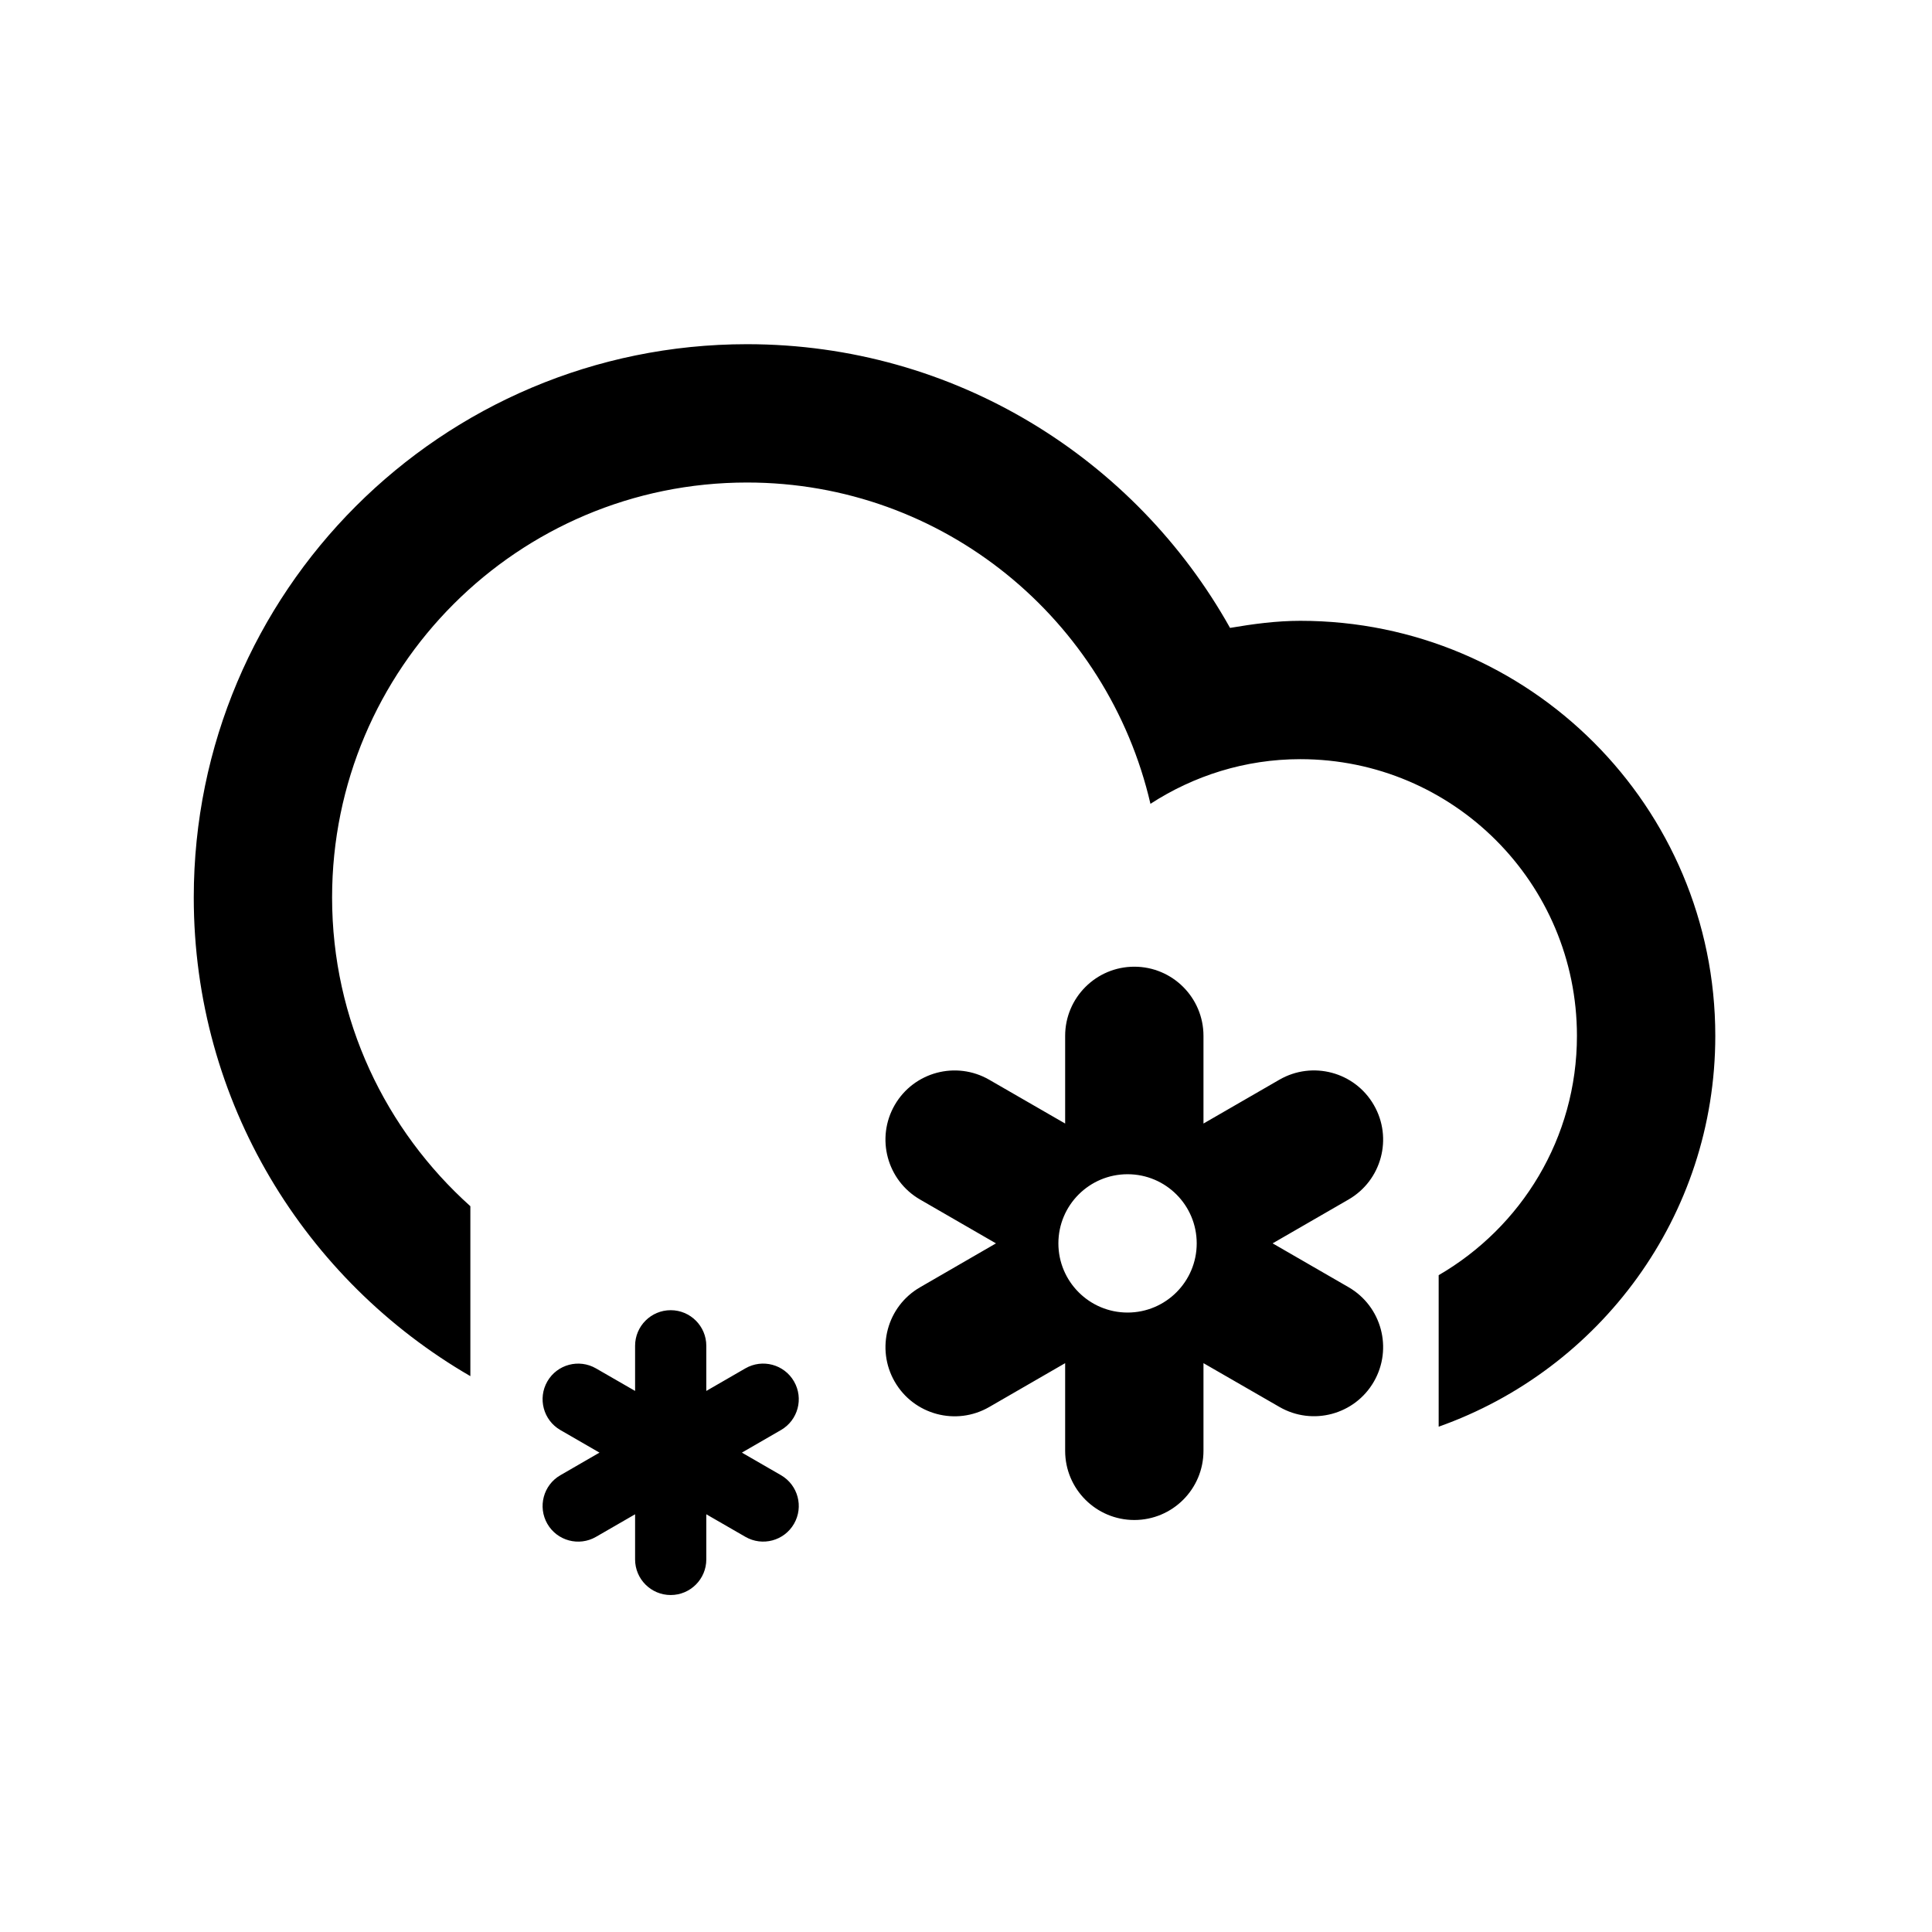 <?xml version="1.0" encoding="UTF-8"?>
<svg width="72px" height="72px" viewBox="0 0 72 72" version="1.1" xmlns="http://www.w3.org/2000/svg" xmlns:xlink="http://www.w3.org/1999/xlink">
    <!-- Generator: Sketch 47.1 (45422) - http://www.bohemiancoding.com/sketch -->
    <title>icon-moderatesnow</title>
    <desc>Created with Sketch.</desc>
    <defs></defs>
    <g id="__wesketch_export" stroke="none" stroke-width="1" fill="none" fill-rule="evenodd">
        <g id="icon-moderatesnow">
            <g>
                <rect id="72px" x="0" y="0" width="72" height="72"></rect>
                <path d="M53.615,53.168 L53.615,47.522 C56.692,45.737 58.768,42.416 58.768,38.603 C58.768,32.908 54.154,28.292 48.46,28.292 C46.395,28.292 44.485,28.912 42.874,29.956 C41.286,23.104 35.175,17.982 27.84,17.982 C19.299,17.982 12.376,24.906 12.376,33.447 C12.376,38.021 14.373,42.12 17.529,44.952 L17.529,51.285 C11.372,47.718 7.221,41.075 7.221,33.447 C7.221,22.058 16.452,12.827 27.84,12.827 C35.579,12.827 42.313,17.096 45.84,23.4 C46.695,23.255 47.562,23.136 48.46,23.136 C57.001,23.136 63.924,30.061 63.924,38.603 C63.924,45.332 59.618,51.044 53.615,53.168 Z M20.398,51.481 C20.765,50.846 21.576,50.63 22.211,50.996 L23.668,51.836 L23.668,50.154 C23.668,49.422 24.262,48.827 24.995,48.827 C25.727,48.827 26.322,49.422 26.322,50.154 L26.322,51.836 L27.778,50.995 C28.413,50.629 29.224,50.846 29.59,51.481 C29.957,52.116 29.739,52.927 29.105,53.293 L27.648,54.135 L29.105,54.976 C29.739,55.343 29.957,56.153 29.59,56.788 C29.224,57.422 28.413,57.64 27.778,57.273 L26.322,56.433 L26.322,58.115 C26.322,58.848 25.727,59.442 24.995,59.442 C24.262,59.442 23.668,58.848 23.668,58.115 L23.668,56.433 L22.211,57.274 C21.576,57.641 20.765,57.423 20.399,56.79 C20.033,56.155 20.249,55.343 20.884,54.977 L22.341,54.135 L20.884,53.294 C20.249,52.927 20.033,52.116 20.398,51.481 Z M33.343,41.182 C34.056,39.948 35.631,39.528 36.864,40.238 L39.695,41.871 L39.695,38.604 C39.695,37.181 40.85,36.026 42.273,36.026 C43.696,36.026 44.85,37.181 44.85,38.604 L44.85,41.871 L47.68,40.237 C48.913,39.527 50.489,39.947 51.199,41.18 C51.912,42.414 51.489,43.99 50.257,44.702 L47.427,46.336 L50.257,47.97 C51.489,48.683 51.912,50.258 51.199,51.492 C50.488,52.722 48.913,53.145 47.68,52.432 L44.85,50.801 L44.85,54.068 C44.85,55.492 43.696,56.646 42.273,56.646 C40.85,56.646 39.695,55.492 39.695,54.068 L39.695,50.801 L36.866,52.435 C35.632,53.148 34.056,52.725 33.345,51.494 C32.633,50.261 33.055,48.684 34.288,47.973 L37.117,46.337 L34.288,44.703 C33.055,43.99 32.633,42.415 33.343,41.182 Z M42.021,48.915 C43.444,48.915 44.598,47.76 44.598,46.337 C44.598,44.913 43.444,43.76 42.021,43.76 C40.598,43.76 39.443,44.913 39.443,46.337 C39.443,47.759 40.598,48.915 42.021,48.915 Z" id="Shape" fill="#000000" fill-rule="nonzero"></path>
            </g>
        </g>
    </g>
</svg>